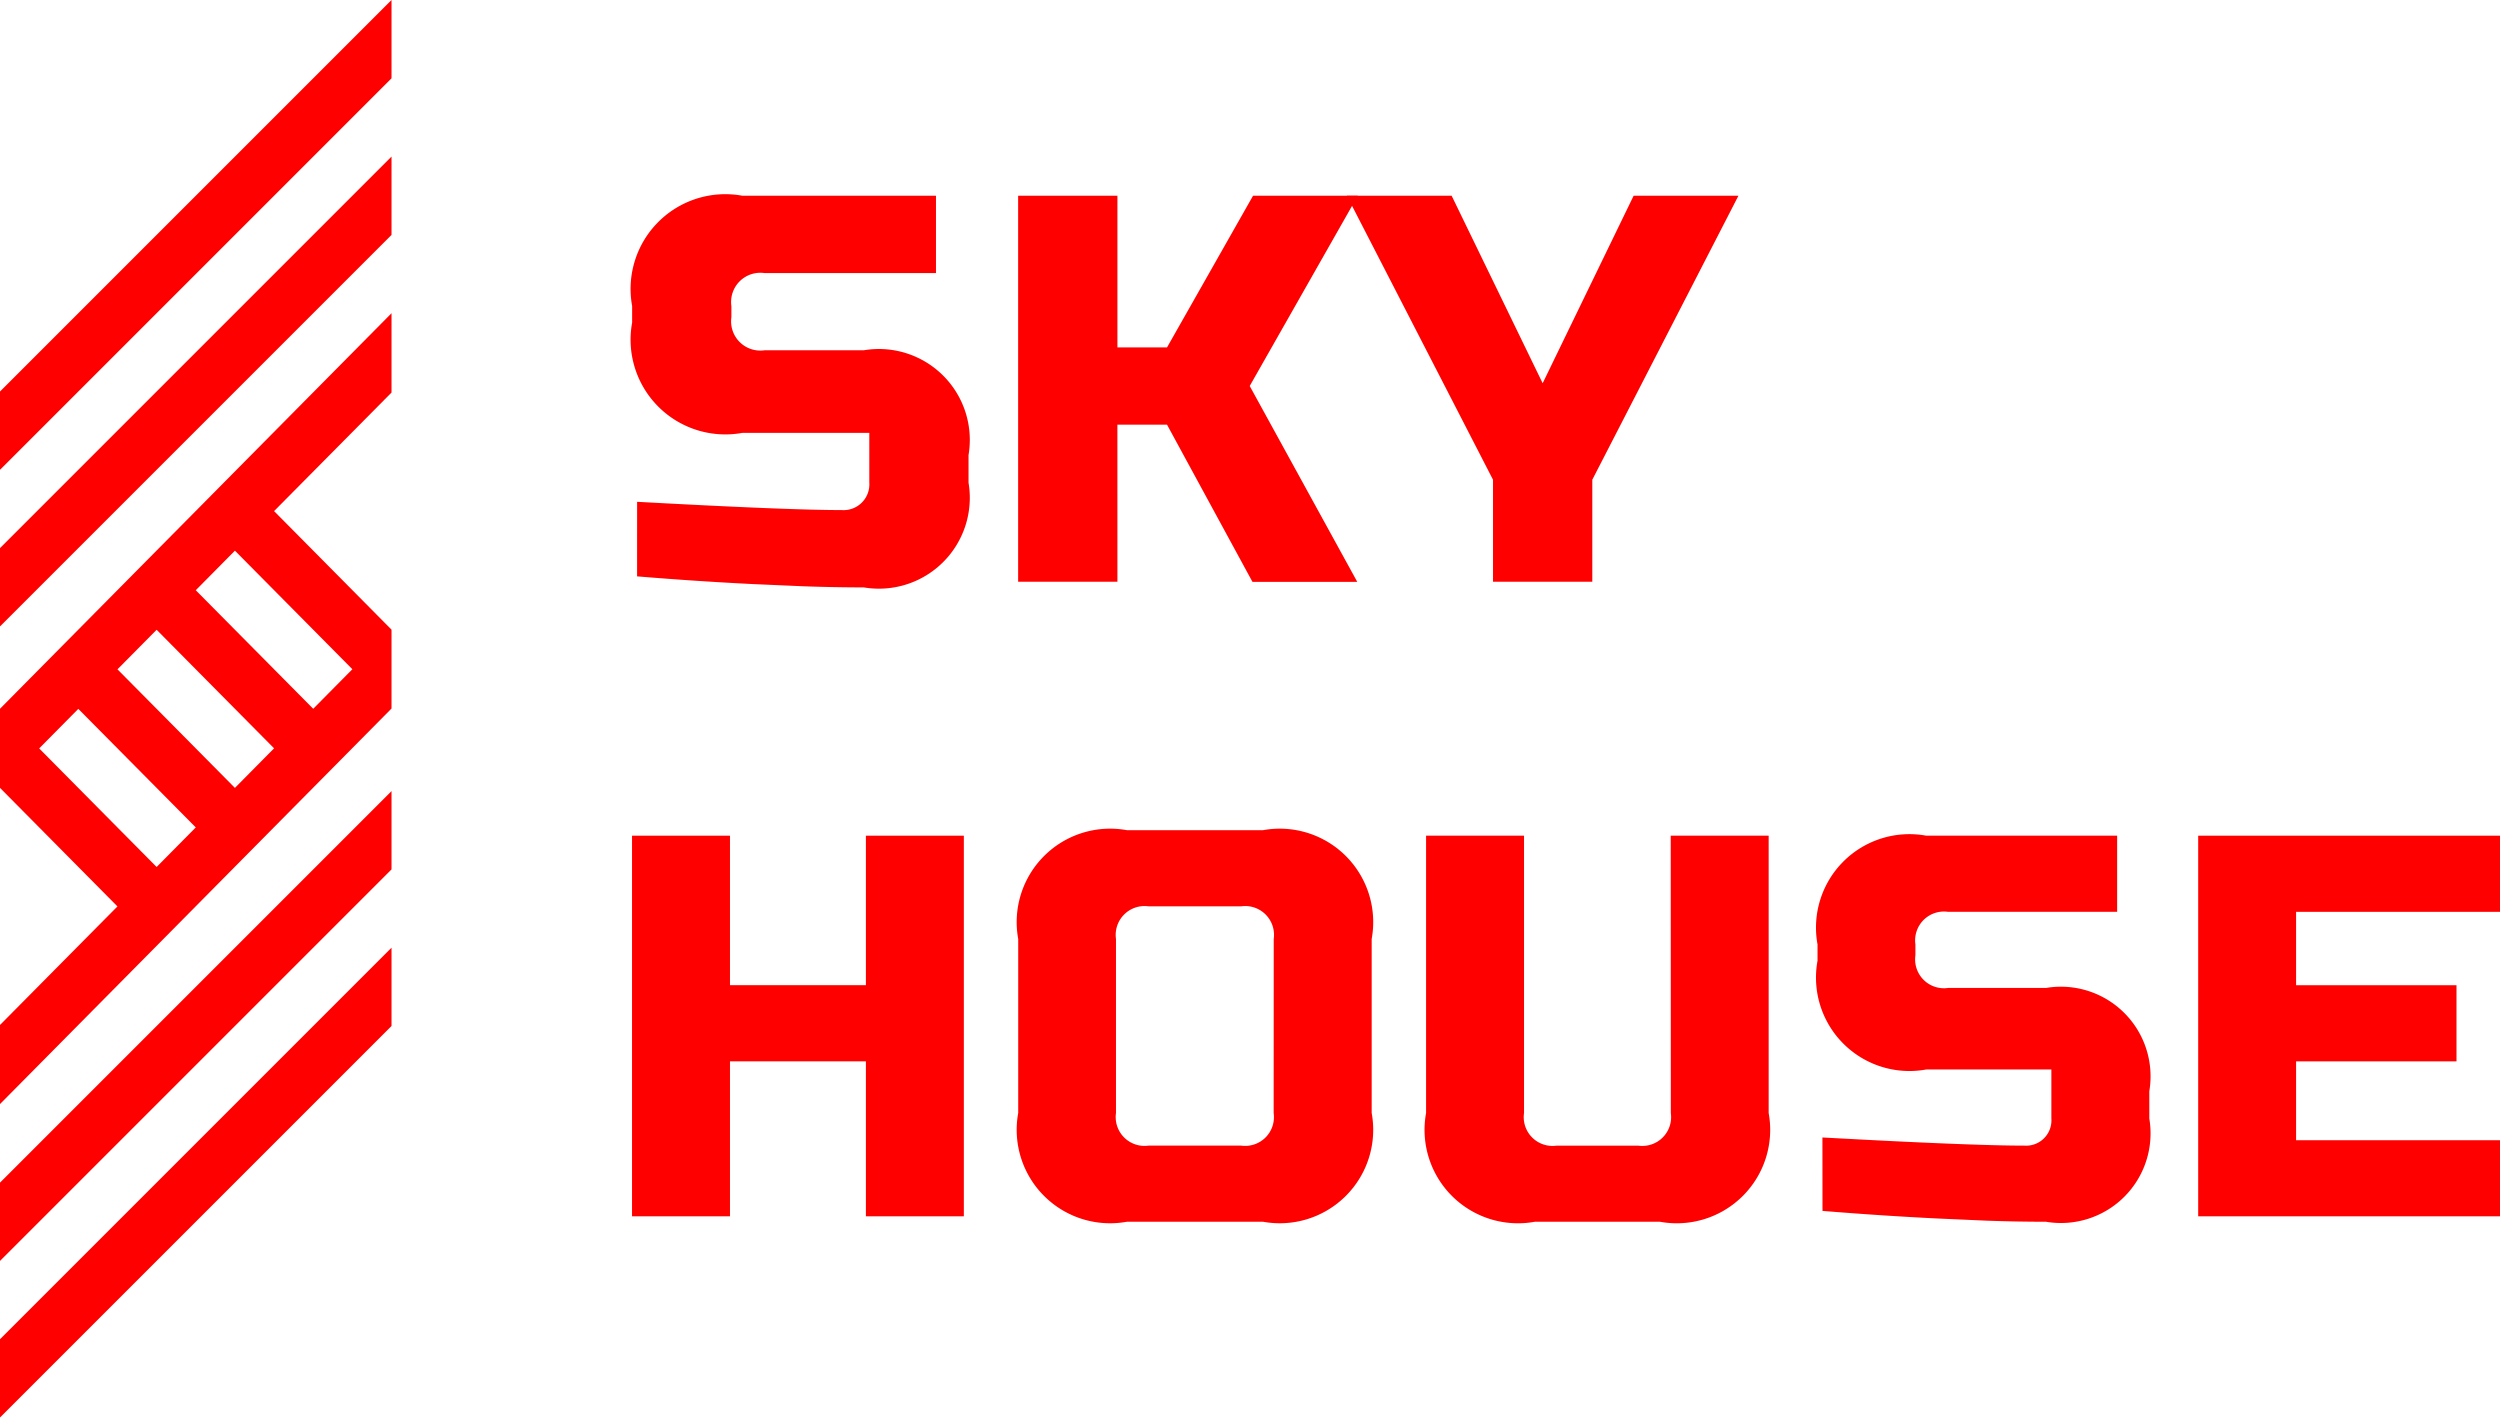 <svg xmlns="http://www.w3.org/2000/svg" width="97" height="55" viewBox="0 0 97 55"><defs><style>.a{fill:red;}</style></defs><g transform="translate(-202.4 -183)"><g transform="translate(226.927 190.595)"><g transform="translate(0 24.618)"><path class="a" d="M579.057,335.175h-11.71V320.407h11.71v2.954h-7.912v2.848h6.224v2.954h-6.224v3.06h7.912Z" transform="translate(-506.584 -320.195)"/><path class="a" d="M504.338,332.116q5.782.318,7.828.316a.982.982,0,0,0,1.055-1.054v-1.9h-4.854a3.625,3.625,0,0,1-4.219-4.219v-.633a3.625,3.625,0,0,1,4.219-4.219h7.406v2.954h-6.561a1.119,1.119,0,0,0-1.266,1.266v.422a1.119,1.119,0,0,0,1.266,1.266h3.8a3.478,3.478,0,0,1,4.009,4.009v1.055a3.477,3.477,0,0,1-4.009,4.007q-1.075,0-2.278-.041l-1.941-.086q-2.152-.106-4.452-.294Z" transform="translate(-458.155 -320.195)"/><path class="a" d="M448.642,320.407h3.8v10.76a3.625,3.625,0,0,1-4.219,4.219h-4.854a3.625,3.625,0,0,1-4.219-4.219v-10.76h3.8v10.76a1.118,1.118,0,0,0,1.266,1.266h3.164a1.118,1.118,0,0,0,1.266-1.266Z" transform="translate(-408.345 -320.195)"/><path class="a" d="M385.155,330.471a3.625,3.625,0,0,1-4.219,4.219h-5.274a3.625,3.625,0,0,1-4.221-4.219v-6.751a3.626,3.626,0,0,1,4.221-4.221h5.274a3.625,3.625,0,0,1,4.219,4.221Zm-3.8-6.751a1.119,1.119,0,0,0-1.266-1.267H376.5a1.12,1.12,0,0,0-1.266,1.267v6.751a1.119,1.119,0,0,0,1.266,1.266h3.586a1.118,1.118,0,0,0,1.266-1.266Z" transform="translate(-356.461 -319.5)"/><path class="a" d="M320.217,335.175h-3.8v-6.013h-5.274v6.013h-3.8V320.407h3.8v5.8h5.274v-5.8h3.8Z" transform="translate(-307.347 -320.195)"/></g><path class="a" d="M426,215.5h4.066l3.531,7.275,3.53-7.275h4.066l-5.67,11.019v3.958h-3.852v-3.958Z" transform="translate(-398.269 -215.5)"/><path class="a" d="M375.286,230.477h-3.852V215.5h3.852v5.884h1.925l3.337-5.884h4.065l-4.194,7.382,4.173,7.6h-4.066l-3.316-6.1h-1.925Z" transform="translate(-356.457 -215.5)"/><path class="a" d="M307.54,227.375q5.863.322,7.939.321a1,1,0,0,0,1.07-1.069V224.7h-4.923a3.676,3.676,0,0,1-4.279-4.279v-.642a3.676,3.676,0,0,1,4.279-4.279h7.51v3h-6.654a1.134,1.134,0,0,0-1.284,1.284v.428a1.134,1.134,0,0,0,1.284,1.284h3.851a3.527,3.527,0,0,1,4.066,4.066v1.07a3.526,3.526,0,0,1-4.066,4.064q-1.09,0-2.31-.042l-1.969-.086q-2.183-.108-4.515-.3Z" transform="translate(-307.347 -215.5)"/></g><g transform="translate(202.4 183)"><path class="a" d="M217.591,339,202.4,354.191v3.038l15.191-15.191Z" transform="translate(-202.4 -302.229)"/><path class="a" d="M217.591,313,202.4,328.191v3.038l15.191-15.191Z" transform="translate(-202.4 -282.305)"/><path class="a" d="M217.591,247.278l-4.557-4.6,4.557-4.6V235L202.4,250.347v3.069l4.557,4.6-4.557,4.6v3.069l15.191-15.347Zm-9.114,9.208-4.557-4.6,1.519-1.535,4.557,4.6Zm3.038-3.069-4.557-4.6,1.519-1.535,4.557,4.6Zm3.038-3.069-4.557-4.6,1.519-1.535,4.557,4.6Z" transform="translate(-202.4 -222.847)"/><path class="a" d="M217.591,209,202.4,224.191v3.038l15.191-15.191Z" transform="translate(-202.4 -202.924)"/><path class="a" d="M217.591,183,202.4,198.191v3.038l15.191-15.191Z" transform="translate(-202.4 -183)"/></g></g></svg>